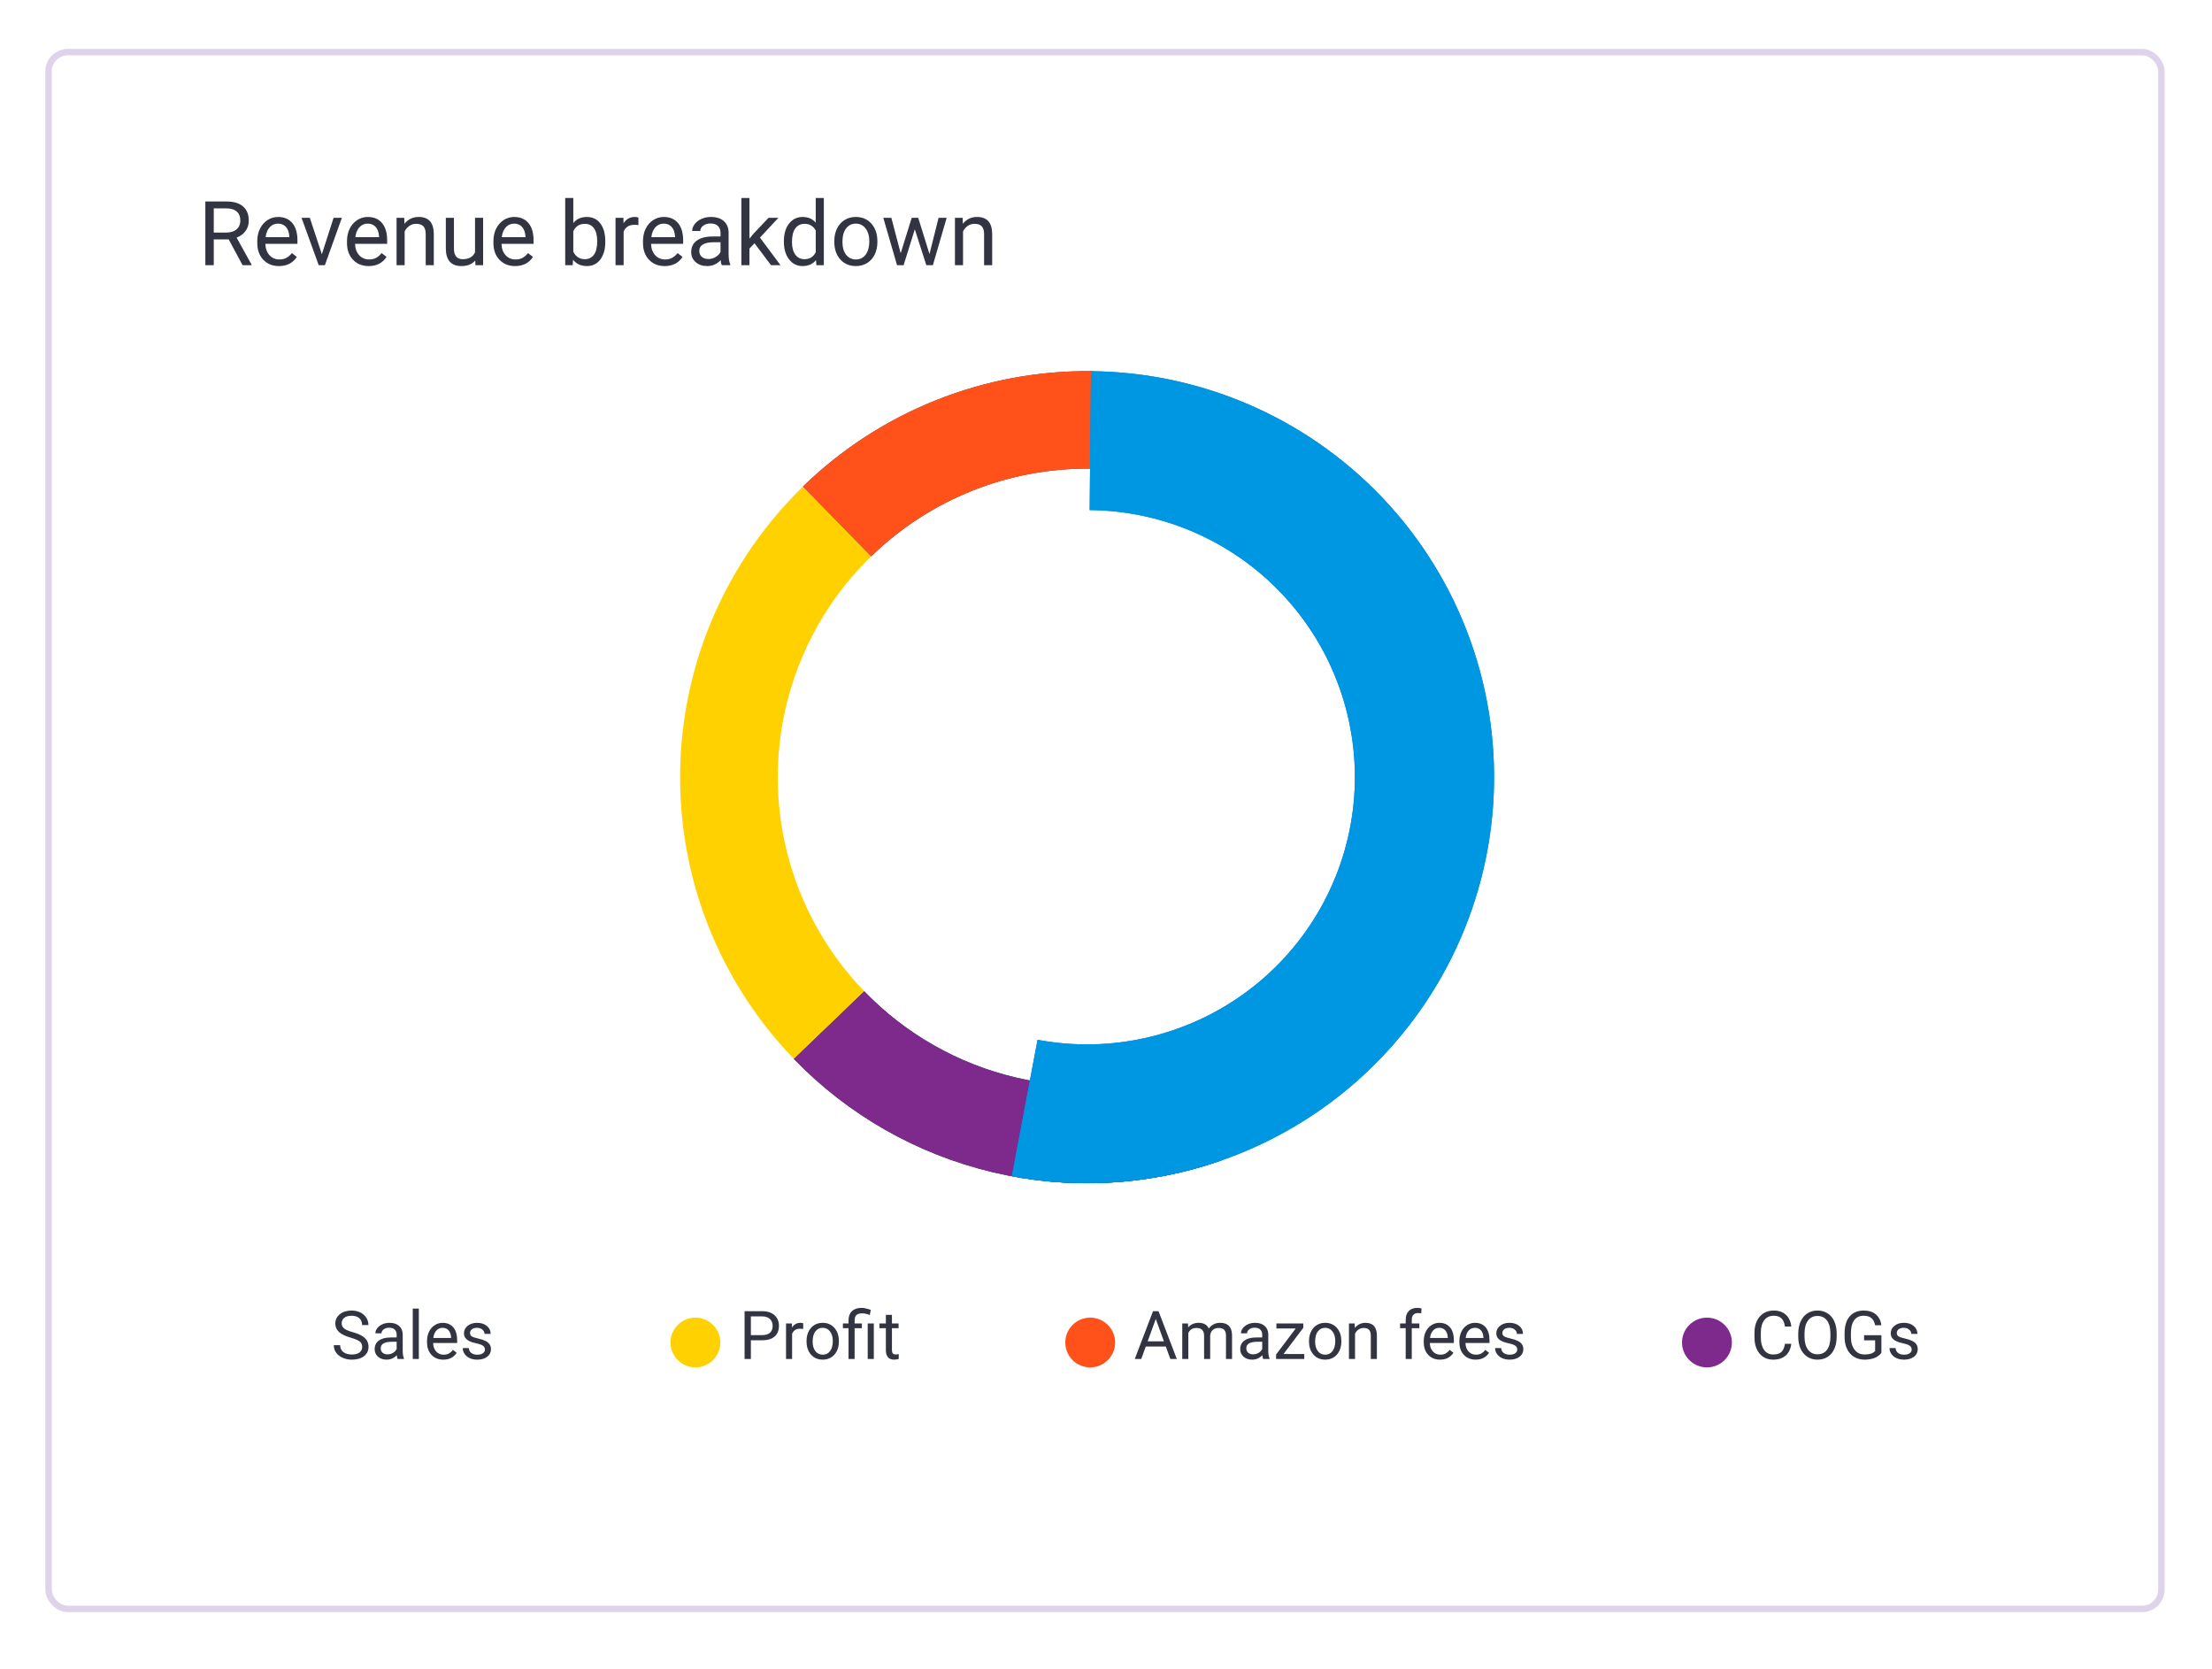 <svg width="167" height="126" viewBox="0 0 167 126" fill="none" xmlns="http://www.w3.org/2000/svg">
<g filter="url(#filter0_d)">
<rect x="3" y="2" width="160" height="118" rx="1.692" fill="white"/>
<rect x="3.243" y="2.243" width="159.514" height="117.514" rx="1.449" stroke="#DED3EB" stroke-width="0.486"/>
</g>
<path d="M17.269 18.072H16.139V20.018H15.502V15.208H17.094C17.636 15.208 18.052 15.331 18.343 15.578C18.636 15.825 18.782 16.183 18.782 16.655C18.782 16.954 18.701 17.215 18.538 17.438C18.377 17.66 18.152 17.827 17.864 17.937L18.994 19.978V20.018H18.313L17.269 18.072ZM16.139 17.553H17.114C17.429 17.553 17.679 17.472 17.864 17.309C18.051 17.146 18.145 16.928 18.145 16.655C18.145 16.358 18.056 16.13 17.877 15.971C17.701 15.812 17.445 15.732 17.111 15.73H16.139V17.553ZM21.062 20.084C20.578 20.084 20.183 19.926 19.879 19.608C19.575 19.289 19.423 18.863 19.423 18.33V18.218C19.423 17.863 19.491 17.547 19.625 17.269C19.762 16.99 19.951 16.772 20.193 16.615C20.438 16.457 20.702 16.377 20.986 16.377C21.451 16.377 21.812 16.53 22.07 16.837C22.327 17.143 22.456 17.581 22.456 18.151V18.406H20.035C20.043 18.758 20.146 19.044 20.342 19.262C20.54 19.477 20.791 19.585 21.095 19.585C21.311 19.585 21.494 19.541 21.643 19.453C21.793 19.365 21.924 19.248 22.037 19.103L22.41 19.394C22.11 19.854 21.661 20.084 21.062 20.084ZM20.986 16.88C20.739 16.88 20.532 16.97 20.365 17.15C20.198 17.329 20.094 17.58 20.054 17.904H21.845V17.857C21.827 17.547 21.744 17.307 21.594 17.137C21.444 16.965 21.242 16.88 20.986 16.88ZM24.3 19.189L25.185 16.443H25.81L24.528 20.018H24.062L22.767 16.443H23.391L24.3 19.189ZM27.835 20.084C27.35 20.084 26.956 19.926 26.652 19.608C26.348 19.289 26.196 18.863 26.196 18.33V18.218C26.196 17.863 26.263 17.547 26.398 17.269C26.534 16.99 26.724 16.772 26.966 16.615C27.21 16.457 27.475 16.377 27.759 16.377C28.224 16.377 28.585 16.53 28.843 16.837C29.1 17.143 29.229 17.581 29.229 18.151V18.406H26.807C26.816 18.758 26.919 19.044 27.115 19.262C27.313 19.477 27.564 19.585 27.868 19.585C28.084 19.585 28.267 19.541 28.416 19.453C28.566 19.365 28.697 19.248 28.809 19.103L29.183 19.394C28.883 19.854 28.434 20.084 27.835 20.084ZM27.759 16.88C27.512 16.88 27.305 16.97 27.138 17.15C26.97 17.329 26.867 17.58 26.827 17.904H28.618V17.857C28.6 17.547 28.517 17.307 28.367 17.137C28.217 16.965 28.014 16.88 27.759 16.88ZM30.517 16.443L30.537 16.893C30.81 16.549 31.167 16.377 31.608 16.377C32.363 16.377 32.744 16.803 32.751 17.656V20.018H32.14V17.653C32.137 17.395 32.078 17.204 31.961 17.081C31.847 16.958 31.667 16.896 31.423 16.896C31.224 16.896 31.05 16.949 30.901 17.055C30.751 17.16 30.634 17.299 30.55 17.471V20.018H29.939V16.443H30.517ZM35.88 19.665C35.642 19.944 35.292 20.084 34.832 20.084C34.451 20.084 34.16 19.974 33.96 19.754C33.762 19.531 33.662 19.203 33.659 18.769V16.443H34.271V18.753C34.271 19.294 34.491 19.565 34.931 19.565C35.398 19.565 35.709 19.391 35.863 19.044V16.443H36.474V20.018H35.893L35.88 19.665ZM38.889 20.084C38.405 20.084 38.011 19.926 37.706 19.608C37.403 19.289 37.251 18.863 37.251 18.33V18.218C37.251 17.863 37.318 17.547 37.452 17.269C37.589 16.99 37.778 16.772 38.02 16.615C38.265 16.457 38.529 16.377 38.813 16.377C39.278 16.377 39.639 16.53 39.897 16.837C40.155 17.143 40.283 17.581 40.283 18.151V18.406H37.862C37.871 18.758 37.973 19.044 38.169 19.262C38.367 19.477 38.618 19.585 38.922 19.585C39.138 19.585 39.321 19.541 39.471 19.453C39.62 19.365 39.752 19.248 39.864 19.103L40.237 19.394C39.938 19.854 39.488 20.084 38.889 20.084ZM38.813 16.88C38.567 16.88 38.36 16.97 38.192 17.15C38.025 17.329 37.921 17.58 37.882 17.904H39.672V17.857C39.655 17.547 39.571 17.307 39.421 17.137C39.271 16.965 39.069 16.88 38.813 16.88ZM45.698 18.27C45.698 18.817 45.573 19.256 45.322 19.589C45.071 19.919 44.734 20.084 44.311 20.084C43.859 20.084 43.51 19.924 43.264 19.605L43.234 20.018H42.672V14.944H43.283V16.837C43.53 16.53 43.87 16.377 44.304 16.377C44.738 16.377 45.078 16.541 45.325 16.87C45.574 17.198 45.698 17.647 45.698 18.218V18.27ZM45.087 18.201C45.087 17.785 45.007 17.463 44.846 17.236C44.685 17.009 44.454 16.896 44.152 16.896C43.749 16.896 43.459 17.083 43.283 17.458V19.004C43.471 19.378 43.762 19.565 44.159 19.565C44.452 19.565 44.68 19.452 44.843 19.225C45.006 18.998 45.087 18.657 45.087 18.201ZM48.199 16.992C48.107 16.976 48.007 16.969 47.899 16.969C47.498 16.969 47.226 17.139 47.083 17.481V20.018H46.471V16.443H47.066L47.076 16.856C47.276 16.537 47.561 16.377 47.928 16.377C48.047 16.377 48.138 16.393 48.199 16.424V16.992ZM50.182 20.084C49.697 20.084 49.303 19.926 48.999 19.608C48.695 19.289 48.543 18.863 48.543 18.33V18.218C48.543 17.863 48.61 17.547 48.744 17.269C48.881 16.99 49.07 16.772 49.313 16.615C49.557 16.457 49.822 16.377 50.106 16.377C50.57 16.377 50.931 16.53 51.189 16.837C51.447 17.143 51.576 17.581 51.576 18.151V18.406H49.154C49.163 18.758 49.265 19.044 49.461 19.262C49.66 19.477 49.911 19.585 50.215 19.585C50.431 19.585 50.613 19.541 50.763 19.453C50.913 19.365 51.044 19.248 51.156 19.103L51.529 19.394C51.23 19.854 50.781 20.084 50.182 20.084ZM50.106 16.88C49.859 16.88 49.652 16.97 49.484 17.15C49.317 17.329 49.214 17.58 49.174 17.904H50.965V17.857C50.947 17.547 50.863 17.307 50.714 17.137C50.564 16.965 50.361 16.88 50.106 16.88ZM54.493 20.018C54.458 19.948 54.429 19.822 54.407 19.641C54.123 19.937 53.784 20.084 53.389 20.084C53.037 20.084 52.748 19.985 52.521 19.787C52.296 19.586 52.184 19.333 52.184 19.027C52.184 18.655 52.325 18.366 52.606 18.161C52.891 17.954 53.289 17.851 53.803 17.851H54.397V17.57C54.397 17.356 54.333 17.187 54.206 17.061C54.078 16.933 53.889 16.87 53.641 16.87C53.423 16.87 53.24 16.925 53.092 17.035C52.945 17.145 52.871 17.278 52.871 17.434H52.256C52.256 17.256 52.319 17.084 52.445 16.919C52.572 16.752 52.744 16.62 52.96 16.523C53.178 16.426 53.417 16.377 53.677 16.377C54.089 16.377 54.411 16.481 54.645 16.688C54.878 16.893 55 17.176 55.008 17.537V19.182C55.008 19.51 55.05 19.771 55.134 19.965V20.018H54.493ZM53.479 19.552C53.67 19.552 53.852 19.503 54.024 19.404C54.196 19.305 54.32 19.176 54.397 19.017V18.284H53.918C53.169 18.284 52.795 18.503 52.795 18.941C52.795 19.133 52.859 19.282 52.986 19.39C53.114 19.498 53.278 19.552 53.479 19.552ZM56.964 18.363L56.581 18.763V20.018H55.97V14.944H56.581V18.013L56.908 17.619L58.021 16.443H58.765L57.374 17.937L58.927 20.018H58.21L56.964 18.363ZM59.181 18.201C59.181 17.653 59.311 17.212 59.571 16.88C59.831 16.545 60.171 16.377 60.592 16.377C61.01 16.377 61.342 16.52 61.586 16.807V14.944H62.197V20.018H61.636L61.606 19.635C61.362 19.934 61.021 20.084 60.585 20.084C60.171 20.084 59.833 19.915 59.571 19.575C59.311 19.236 59.181 18.794 59.181 18.247V18.201ZM59.792 18.27C59.792 18.676 59.876 18.993 60.043 19.222C60.211 19.451 60.442 19.565 60.737 19.565C61.125 19.565 61.408 19.391 61.586 19.044V17.401C61.403 17.064 61.123 16.896 60.744 16.896C60.444 16.896 60.211 17.012 60.043 17.243C59.876 17.474 59.792 17.817 59.792 18.27ZM62.987 18.198C62.987 17.848 63.055 17.532 63.192 17.253C63.331 16.973 63.522 16.757 63.767 16.605C64.013 16.453 64.294 16.377 64.609 16.377C65.096 16.377 65.489 16.546 65.789 16.883C66.09 17.22 66.241 17.668 66.241 18.227V18.27C66.241 18.618 66.174 18.931 66.04 19.209C65.908 19.484 65.717 19.699 65.468 19.853C65.222 20.007 64.937 20.084 64.616 20.084C64.131 20.084 63.738 19.916 63.436 19.579C63.137 19.242 62.987 18.796 62.987 18.241V18.198ZM63.602 18.27C63.602 18.667 63.693 18.985 63.876 19.225C64.061 19.465 64.307 19.585 64.616 19.585C64.926 19.585 65.173 19.464 65.356 19.222C65.539 18.977 65.63 18.636 65.63 18.198C65.63 17.806 65.536 17.488 65.349 17.246C65.164 17.002 64.918 16.88 64.609 16.88C64.307 16.88 64.064 17 63.879 17.24C63.694 17.48 63.602 17.823 63.602 18.27ZM70.173 19.176L70.86 16.443H71.471L70.43 20.018H69.935L69.066 17.309L68.22 20.018H67.725L66.687 16.443H67.295L67.999 19.119L68.831 16.443H69.324L70.173 19.176ZM72.674 16.443L72.694 16.893C72.967 16.549 73.323 16.377 73.764 16.377C74.519 16.377 74.9 16.803 74.907 17.656V20.018H74.296V17.653C74.294 17.395 74.234 17.204 74.117 17.081C74.003 16.958 73.823 16.896 73.579 16.896C73.381 16.896 73.207 16.949 73.057 17.055C72.907 17.16 72.79 17.299 72.707 17.471V20.018H72.096V16.443H72.674Z" fill="#323541"/>
<path d="M82.466 28.019C76.389 27.944 70.426 29.667 65.33 32.972C60.234 36.276 56.234 41.014 53.837 46.585C51.44 52.156 50.752 58.311 51.861 64.271C52.97 70.231 55.826 75.728 60.068 80.068L65.349 74.932C62.125 71.634 59.955 67.456 59.112 62.926C58.269 58.397 58.791 53.719 60.614 49.485C62.436 45.251 65.475 41.65 69.348 39.139C73.221 36.627 77.753 35.317 82.372 35.375L82.466 28.019Z" fill="#FFD100"/>
<path d="M82.466 28.019C78.431 27.969 74.426 28.712 70.678 30.206C66.931 31.699 63.515 33.915 60.625 36.725L65.772 41.991C67.969 39.855 70.565 38.172 73.413 37.037C76.261 35.901 79.305 35.337 82.372 35.375L82.466 28.019Z" fill="#6239B5"/>
<path d="M82.466 28.019C78.431 27.969 74.426 28.712 70.678 30.206C66.931 31.699 63.515 33.915 60.625 36.725L65.772 41.991C67.969 39.855 70.565 38.172 73.413 37.037C76.261 35.901 79.305 35.337 82.372 35.375L82.466 28.019Z" fill="#FF5119"/>
<path d="M92.21 87.599C86.659 89.536 80.668 89.843 74.948 88.485C69.228 87.127 64.019 84.16 59.94 79.937L65.252 74.832C68.352 78.042 72.311 80.297 76.658 81.329C81.005 82.361 85.558 82.127 89.777 80.655L92.21 87.599Z" fill="#323541"/>
<path d="M92.21 87.599C86.659 89.536 80.668 89.843 74.948 88.485C69.228 87.127 64.019 84.16 59.94 79.937L65.252 74.832C68.352 78.042 72.311 80.297 76.658 81.329C81.005 82.361 85.558 82.127 89.777 80.655L92.21 87.599Z" fill="url(#paint0_linear)" fill-opacity="0.3"/>
<path d="M92.21 87.599C86.659 89.536 80.668 89.843 74.948 88.485C69.228 87.127 64.019 84.16 59.94 79.937L65.252 74.832C68.352 78.042 72.311 80.297 76.658 81.329C81.005 82.361 85.558 82.127 89.777 80.655L92.21 87.599Z" fill="#7E298C"/>
<path d="M76.389 88.791C80.579 89.576 84.887 89.483 89.039 88.518C93.192 87.552 97.097 85.735 100.508 83.183C103.919 80.63 106.76 77.397 108.851 73.691C110.942 69.984 112.237 65.883 112.653 61.651C113.069 57.418 112.598 53.146 111.269 49.105C109.94 45.065 107.783 41.345 104.935 38.181C102.086 35.018 98.609 32.481 94.723 30.731C90.838 28.982 86.63 28.058 82.367 28.018L82.266 38.501C85.071 38.527 87.84 39.135 90.397 40.286C92.953 41.437 95.241 43.107 97.115 45.188C98.99 47.269 100.409 49.717 101.283 52.376C102.158 55.035 102.468 57.846 102.194 60.631C101.92 63.416 101.068 66.113 99.692 68.552C98.317 70.992 96.447 73.119 94.203 74.798C91.959 76.478 89.389 77.673 86.656 78.309C83.924 78.944 81.09 79.005 78.333 78.489L76.389 88.791Z" fill="#007EF2"/>
<path d="M76.389 88.791C80.579 89.576 84.887 89.483 89.039 88.518C93.192 87.552 97.097 85.735 100.508 83.183C103.919 80.63 106.76 77.397 108.851 73.691C110.942 69.984 112.237 65.883 112.653 61.651C113.069 57.418 112.598 53.146 111.269 49.105C109.94 45.065 107.783 41.345 104.935 38.181C102.086 35.018 98.609 32.481 94.723 30.731C90.838 28.982 86.63 28.058 82.367 28.018L82.266 38.501C85.071 38.527 87.84 39.135 90.397 40.286C92.953 41.437 95.241 43.107 97.115 45.188C98.99 47.269 100.409 49.717 101.283 52.376C102.158 55.035 102.468 57.846 102.194 60.631C101.92 63.416 101.068 66.113 99.692 68.552C98.317 70.992 96.447 73.119 94.203 74.798C91.959 76.478 89.389 77.673 86.656 78.309C83.924 78.944 81.09 79.005 78.333 78.489L76.389 88.791Z" fill="#0097E2"/>
<path d="M26.484 100.976C26.076 100.859 25.779 100.715 25.592 100.545C25.407 100.373 25.315 100.162 25.315 99.911C25.315 99.627 25.428 99.392 25.654 99.207C25.882 99.02 26.178 98.927 26.541 98.927C26.789 98.927 27.009 98.975 27.203 99.071C27.398 99.167 27.548 99.299 27.654 99.467C27.761 99.636 27.815 99.82 27.815 100.02H27.337C27.337 99.802 27.267 99.631 27.128 99.507C26.99 99.382 26.794 99.319 26.541 99.319C26.307 99.319 26.123 99.371 25.991 99.475C25.861 99.577 25.795 99.72 25.795 99.903C25.795 100.05 25.857 100.175 25.981 100.278C26.107 100.378 26.319 100.471 26.618 100.555C26.919 100.639 27.153 100.733 27.322 100.835C27.492 100.936 27.617 101.054 27.698 101.189C27.781 101.325 27.822 101.484 27.822 101.668C27.822 101.96 27.708 102.195 27.48 102.371C27.252 102.546 26.948 102.634 26.566 102.634C26.318 102.634 26.087 102.587 25.872 102.493C25.657 102.397 25.491 102.266 25.374 102.101C25.259 101.936 25.201 101.749 25.201 101.539H25.679C25.679 101.757 25.759 101.929 25.919 102.057C26.081 102.182 26.297 102.245 26.566 102.245C26.817 102.245 27.009 102.194 27.143 102.091C27.277 101.989 27.344 101.849 27.344 101.673C27.344 101.496 27.282 101.36 27.158 101.264C27.034 101.166 26.81 101.071 26.484 100.976ZM30.018 102.584C29.991 102.532 29.97 102.437 29.953 102.302C29.74 102.523 29.486 102.634 29.19 102.634C28.926 102.634 28.709 102.56 28.538 102.411C28.37 102.261 28.286 102.071 28.286 101.841C28.286 101.562 28.391 101.346 28.603 101.192C28.816 101.037 29.115 100.959 29.5 100.959H29.946V100.748C29.946 100.588 29.898 100.461 29.802 100.367C29.706 100.271 29.565 100.223 29.378 100.223C29.215 100.223 29.078 100.264 28.967 100.347C28.856 100.43 28.801 100.53 28.801 100.647H28.34C28.34 100.513 28.387 100.384 28.481 100.26C28.577 100.135 28.706 100.036 28.868 99.963C29.031 99.89 29.211 99.854 29.406 99.854C29.715 99.854 29.956 99.931 30.132 100.087C30.307 100.24 30.398 100.453 30.404 100.724V101.958C30.404 102.204 30.436 102.399 30.498 102.545V102.584H30.018ZM29.257 102.235C29.401 102.235 29.537 102.198 29.666 102.124C29.795 102.049 29.888 101.953 29.946 101.834V101.284H29.586C29.025 101.284 28.744 101.448 28.744 101.777C28.744 101.92 28.792 102.033 28.888 102.114C28.983 102.195 29.107 102.235 29.257 102.235ZM31.621 102.584H31.162V98.778H31.621V102.584ZM33.469 102.634C33.106 102.634 32.81 102.515 32.582 102.277C32.354 102.038 32.24 101.718 32.24 101.318V101.234C32.24 100.968 32.291 100.731 32.391 100.523C32.494 100.313 32.636 100.15 32.818 100.032C33.001 99.913 33.199 99.854 33.412 99.854C33.761 99.854 34.032 99.969 34.225 100.198C34.418 100.428 34.515 100.757 34.515 101.184V101.375H32.699C32.705 101.64 32.782 101.854 32.929 102.017C33.078 102.179 33.266 102.26 33.494 102.26C33.656 102.26 33.793 102.227 33.905 102.161C34.018 102.095 34.116 102.007 34.2 101.898L34.48 102.116C34.255 102.461 33.919 102.634 33.469 102.634ZM33.412 100.231C33.227 100.231 33.072 100.298 32.946 100.434C32.821 100.568 32.743 100.756 32.714 100.999H34.056V100.964C34.043 100.731 33.98 100.551 33.868 100.424C33.756 100.295 33.604 100.231 33.412 100.231ZM36.609 101.873C36.609 101.749 36.562 101.654 36.467 101.586C36.375 101.517 36.212 101.457 35.979 101.408C35.748 101.358 35.564 101.298 35.427 101.229C35.291 101.16 35.191 101.077 35.124 100.981C35.06 100.886 35.028 100.772 35.028 100.639C35.028 100.42 35.12 100.234 35.305 100.082C35.492 99.93 35.73 99.854 36.019 99.854C36.323 99.854 36.569 99.932 36.757 100.089C36.947 100.246 37.042 100.447 37.042 100.691H36.581C36.581 100.566 36.528 100.458 36.42 100.367C36.315 100.276 36.181 100.231 36.019 100.231C35.852 100.231 35.721 100.267 35.627 100.34C35.533 100.412 35.486 100.507 35.486 100.625C35.486 100.735 35.53 100.819 35.617 100.875C35.705 100.931 35.863 100.985 36.091 101.036C36.32 101.087 36.506 101.148 36.648 101.219C36.79 101.29 36.895 101.376 36.963 101.477C37.032 101.576 37.067 101.697 37.067 101.841C37.067 102.081 36.971 102.273 36.78 102.418C36.588 102.562 36.339 102.634 36.034 102.634C35.819 102.634 35.629 102.596 35.464 102.52C35.299 102.444 35.169 102.338 35.075 102.203C34.982 102.066 34.936 101.918 34.936 101.759H35.395C35.403 101.913 35.464 102.035 35.578 102.126C35.694 102.215 35.845 102.26 36.034 102.26C36.207 102.26 36.346 102.225 36.45 102.156C36.556 102.085 36.609 101.991 36.609 101.873Z" fill="#323541"/>
<path d="M56.689 101.171V102.583H56.214V98.976H57.544C57.939 98.976 58.248 99.076 58.471 99.278C58.696 99.48 58.808 99.746 58.808 100.078C58.808 100.429 58.698 100.699 58.478 100.889C58.26 101.077 57.947 101.171 57.539 101.171H56.689ZM56.689 100.782H57.544C57.799 100.782 57.994 100.723 58.129 100.604C58.264 100.483 58.332 100.31 58.332 100.083C58.332 99.869 58.264 99.697 58.129 99.568C57.994 99.439 57.808 99.372 57.572 99.367H56.689V100.782ZM60.639 100.314C60.57 100.302 60.495 100.296 60.414 100.296C60.113 100.296 59.909 100.424 59.802 100.681V102.583H59.343V99.903H59.789L59.797 100.212C59.947 99.973 60.16 99.853 60.436 99.853C60.525 99.853 60.593 99.865 60.639 99.888V100.314ZM60.892 101.218C60.892 100.956 60.943 100.719 61.045 100.51C61.15 100.3 61.293 100.138 61.477 100.024C61.662 99.91 61.872 99.853 62.108 99.853C62.474 99.853 62.768 99.979 62.993 100.232C63.219 100.485 63.333 100.821 63.333 101.241V101.273C63.333 101.534 63.282 101.768 63.181 101.976C63.082 102.183 62.939 102.344 62.753 102.46C62.568 102.575 62.355 102.633 62.113 102.633C61.75 102.633 61.455 102.507 61.229 102.254C61.004 102.001 60.892 101.667 60.892 101.25V101.218ZM61.353 101.273C61.353 101.57 61.421 101.809 61.558 101.989C61.697 102.169 61.882 102.259 62.113 102.259C62.346 102.259 62.531 102.168 62.668 101.986C62.806 101.803 62.874 101.547 62.874 101.218C62.874 100.924 62.804 100.686 62.663 100.505C62.525 100.321 62.34 100.23 62.108 100.23C61.882 100.23 61.7 100.32 61.561 100.5C61.422 100.68 61.353 100.937 61.353 101.273ZM64.061 102.583V100.257H63.637V99.903H64.061V99.674C64.061 99.376 64.146 99.143 64.316 98.976C64.488 98.809 64.73 98.725 65.042 98.725C65.227 98.725 65.461 98.776 65.743 98.877L65.667 99.263C65.46 99.181 65.263 99.139 65.077 99.139C64.88 99.139 64.738 99.184 64.651 99.273C64.565 99.361 64.522 99.493 64.522 99.67V99.903H65.07V100.257H64.522V102.583H64.061ZM65.971 102.583H65.51V99.903H65.971V102.583ZM67.339 99.253V99.903H67.84V100.257H67.339V101.919C67.339 102.027 67.361 102.108 67.406 102.162C67.451 102.215 67.527 102.242 67.634 102.242C67.687 102.242 67.76 102.232 67.852 102.212V102.583C67.731 102.617 67.614 102.633 67.5 102.633C67.295 102.633 67.141 102.571 67.037 102.447C66.933 102.323 66.881 102.147 66.881 101.919V100.257H66.393V99.903H66.881V99.253H67.339Z" fill="#323541"/>
<path d="M88.013 101.642H86.502L86.162 102.583H85.672L87.05 98.976H87.466L88.846 102.583H88.358L88.013 101.642ZM86.646 101.25H87.872L87.258 99.563L86.646 101.25ZM89.691 99.903L89.703 100.2C89.9 99.969 90.165 99.853 90.499 99.853C90.874 99.853 91.129 99.997 91.264 100.284C91.354 100.155 91.469 100.051 91.611 99.972C91.755 99.893 91.924 99.853 92.119 99.853C92.707 99.853 93.006 100.164 93.016 100.787V102.583H92.558V100.814C92.558 100.623 92.514 100.48 92.427 100.386C92.339 100.29 92.192 100.242 91.985 100.242C91.815 100.242 91.674 100.293 91.562 100.396C91.449 100.496 91.384 100.633 91.366 100.804V102.583H90.905V100.827C90.905 100.437 90.714 100.242 90.333 100.242C90.032 100.242 89.826 100.37 89.716 100.626V102.583H89.257V99.903H89.691ZM95.365 102.583C95.339 102.531 95.317 102.436 95.301 102.301C95.088 102.522 94.833 102.633 94.538 102.633C94.273 102.633 94.056 102.559 93.886 102.41C93.717 102.26 93.633 102.07 93.633 101.84C93.633 101.561 93.739 101.345 93.95 101.191C94.163 101.036 94.462 100.958 94.847 100.958H95.293V100.747C95.293 100.587 95.245 100.46 95.15 100.366C95.054 100.27 94.913 100.222 94.726 100.222C94.562 100.222 94.425 100.263 94.315 100.346C94.204 100.429 94.149 100.529 94.149 100.646H93.688C93.688 100.512 93.735 100.383 93.829 100.259C93.925 100.134 94.054 100.035 94.216 99.962C94.379 99.889 94.558 99.853 94.753 99.853C95.062 99.853 95.304 99.931 95.479 100.086C95.654 100.239 95.745 100.452 95.752 100.723V101.957C95.752 102.203 95.783 102.398 95.846 102.544V102.583H95.365ZM94.605 102.234C94.748 102.234 94.885 102.197 95.013 102.123C95.142 102.048 95.236 101.952 95.293 101.833V101.283H94.934C94.372 101.283 94.092 101.447 94.092 101.776C94.092 101.919 94.139 102.032 94.235 102.113C94.331 102.194 94.454 102.234 94.605 102.234ZM96.901 102.209H98.47V102.583H96.341V102.247L97.821 100.282H96.364V99.903H98.396V100.227L96.901 102.209ZM98.827 101.218C98.827 100.956 98.878 100.719 98.98 100.51C99.084 100.3 99.228 100.138 99.412 100.024C99.597 99.91 99.807 99.853 100.043 99.853C100.408 99.853 100.703 99.979 100.928 100.232C101.154 100.485 101.267 100.821 101.267 101.241V101.273C101.267 101.534 101.217 101.768 101.116 101.976C101.017 102.183 100.874 102.344 100.688 102.46C100.503 102.575 100.289 102.633 100.048 102.633C99.685 102.633 99.39 102.507 99.164 102.254C98.939 102.001 98.827 101.667 98.827 101.25V101.218ZM99.288 101.273C99.288 101.57 99.356 101.809 99.493 101.989C99.632 102.169 99.817 102.259 100.048 102.259C100.281 102.259 100.466 102.168 100.603 101.986C100.74 101.803 100.809 101.547 100.809 101.218C100.809 100.924 100.739 100.686 100.598 100.505C100.46 100.321 100.275 100.23 100.043 100.23C99.817 100.23 99.635 100.32 99.496 100.5C99.357 100.68 99.288 100.937 99.288 101.273ZM102.276 99.903L102.291 100.239C102.496 99.982 102.763 99.853 103.094 99.853C103.66 99.853 103.946 100.173 103.951 100.812V102.583H103.492V100.809C103.491 100.616 103.446 100.473 103.359 100.381C103.273 100.288 103.138 100.242 102.955 100.242C102.806 100.242 102.676 100.282 102.563 100.361C102.451 100.44 102.363 100.544 102.301 100.673V102.583H101.842V99.903H102.276ZM106.126 102.583V100.257H105.703V99.903H106.126V99.627C106.126 99.34 106.203 99.118 106.357 98.961C106.51 98.804 106.728 98.725 107.009 98.725C107.114 98.725 107.219 98.74 107.323 98.768L107.298 99.139C107.221 99.124 107.138 99.117 107.051 99.117C106.902 99.117 106.787 99.161 106.706 99.248C106.625 99.334 106.585 99.458 106.585 99.62V99.903H107.157V100.257H106.585V102.583H106.126ZM108.718 102.633C108.355 102.633 108.059 102.514 107.831 102.276C107.603 102.037 107.489 101.717 107.489 101.317V101.233C107.489 100.967 107.54 100.73 107.64 100.522C107.743 100.312 107.885 100.149 108.067 100.031C108.25 99.912 108.448 99.853 108.661 99.853C109.01 99.853 109.281 99.968 109.474 100.197C109.667 100.427 109.764 100.756 109.764 101.184V101.374H107.948C107.954 101.639 108.031 101.853 108.178 102.016C108.327 102.178 108.515 102.259 108.743 102.259C108.905 102.259 109.042 102.226 109.154 102.16C109.267 102.094 109.365 102.006 109.449 101.897L109.729 102.115C109.505 102.46 109.168 102.633 108.718 102.633ZM108.661 100.23C108.476 100.23 108.321 100.297 108.195 100.433C108.07 100.567 107.992 100.755 107.963 100.998H109.305V100.963C109.292 100.73 109.23 100.55 109.117 100.423C109.005 100.294 108.853 100.23 108.661 100.23ZM111.409 102.633C111.046 102.633 110.75 102.514 110.522 102.276C110.294 102.037 110.18 101.717 110.18 101.317V101.233C110.18 100.967 110.231 100.73 110.331 100.522C110.434 100.312 110.576 100.149 110.758 100.031C110.941 99.912 111.139 99.853 111.352 99.853C111.701 99.853 111.972 99.968 112.165 100.197C112.358 100.427 112.455 100.756 112.455 101.184V101.374H110.639C110.645 101.639 110.722 101.853 110.869 102.016C111.018 102.178 111.206 102.259 111.434 102.259C111.596 102.259 111.733 102.226 111.845 102.16C111.958 102.094 112.056 102.006 112.14 101.897L112.42 102.115C112.195 102.46 111.858 102.633 111.409 102.633ZM111.352 100.23C111.167 100.23 111.012 100.297 110.886 100.433C110.761 100.567 110.683 100.755 110.653 100.998H111.996V100.963C111.983 100.73 111.92 100.55 111.808 100.423C111.696 100.294 111.544 100.23 111.352 100.23ZM114.549 101.872C114.549 101.748 114.502 101.653 114.407 101.585C114.315 101.516 114.152 101.456 113.919 101.407C113.688 101.357 113.504 101.298 113.367 101.228C113.231 101.159 113.13 101.076 113.064 100.98C113 100.885 112.968 100.771 112.968 100.638C112.968 100.419 113.06 100.233 113.245 100.081C113.432 99.929 113.67 99.853 113.959 99.853C114.263 99.853 114.509 99.931 114.697 100.088C114.887 100.245 114.982 100.446 114.982 100.69H114.521C114.521 100.565 114.468 100.457 114.36 100.366C114.255 100.275 114.121 100.23 113.959 100.23C113.792 100.23 113.662 100.266 113.567 100.339C113.473 100.411 113.426 100.506 113.426 100.624C113.426 100.734 113.47 100.818 113.557 100.874C113.645 100.93 113.803 100.984 114.031 101.035C114.26 101.086 114.446 101.147 114.588 101.218C114.73 101.289 114.835 101.375 114.903 101.476C114.972 101.575 115.007 101.696 115.007 101.84C115.007 102.08 114.911 102.272 114.72 102.417C114.528 102.561 114.279 102.633 113.974 102.633C113.759 102.633 113.569 102.595 113.404 102.519C113.239 102.443 113.109 102.337 113.015 102.202C112.922 102.065 112.876 101.917 112.876 101.758H113.334C113.343 101.912 113.404 102.034 113.518 102.125C113.633 102.214 113.785 102.259 113.974 102.259C114.147 102.259 114.286 102.224 114.39 102.155C114.496 102.084 114.549 101.99 114.549 101.872Z" fill="#323541"/>
<path d="M135.237 101.439C135.192 101.82 135.051 102.115 134.813 102.323C134.577 102.53 134.262 102.633 133.869 102.633C133.443 102.633 133.101 102.48 132.843 102.175C132.587 101.869 132.459 101.46 132.459 100.948V100.601C132.459 100.266 132.519 99.971 132.638 99.717C132.758 99.462 132.929 99.267 133.148 99.132C133.368 98.995 133.622 98.926 133.911 98.926C134.295 98.926 134.602 99.034 134.833 99.248C135.064 99.461 135.199 99.757 135.237 100.135H134.759C134.718 99.848 134.628 99.64 134.489 99.511C134.352 99.382 134.159 99.318 133.911 99.318C133.607 99.318 133.369 99.43 133.195 99.655C133.024 99.879 132.938 100.199 132.938 100.614V100.963C132.938 101.354 133.019 101.666 133.183 101.897C133.346 102.128 133.575 102.244 133.869 102.244C134.134 102.244 134.336 102.185 134.476 102.066C134.618 101.945 134.713 101.736 134.759 101.439H135.237ZM138.664 100.896C138.664 101.25 138.604 101.558 138.486 101.823C138.367 102.085 138.198 102.286 137.98 102.425C137.762 102.564 137.508 102.633 137.217 102.633C136.933 102.633 136.681 102.564 136.461 102.425C136.241 102.285 136.07 102.085 135.948 101.828C135.828 101.568 135.766 101.269 135.762 100.928V100.668C135.762 100.321 135.823 100.015 135.943 99.749C136.064 99.483 136.234 99.28 136.454 99.139C136.675 98.997 136.928 98.926 137.212 98.926C137.501 98.926 137.755 98.996 137.975 99.137C138.196 99.276 138.367 99.478 138.486 99.744C138.604 100.008 138.664 100.316 138.664 100.668V100.896ZM138.191 100.663C138.191 100.235 138.105 99.907 137.933 99.68C137.761 99.45 137.521 99.335 137.212 99.335C136.911 99.335 136.674 99.45 136.501 99.68C136.329 99.907 136.241 100.225 136.236 100.631V100.896C136.236 101.311 136.322 101.637 136.496 101.875C136.671 102.111 136.911 102.229 137.217 102.229C137.524 102.229 137.762 102.118 137.93 101.895C138.099 101.67 138.186 101.349 138.191 100.931V100.663ZM142.041 102.11C141.919 102.285 141.748 102.417 141.528 102.504C141.31 102.59 141.056 102.633 140.765 102.633C140.471 102.633 140.21 102.564 139.982 102.427C139.754 102.289 139.577 102.092 139.452 101.838C139.328 101.583 139.264 101.288 139.261 100.953V100.638C139.261 100.095 139.387 99.674 139.64 99.375C139.895 99.076 140.251 98.926 140.711 98.926C141.087 98.926 141.39 99.023 141.62 99.216C141.85 99.408 141.99 99.68 142.041 100.034H141.565C141.476 99.556 141.192 99.318 140.713 99.318C140.394 99.318 140.152 99.43 139.987 99.655C139.824 99.878 139.741 100.201 139.739 100.626V100.921C139.739 101.326 139.832 101.648 140.017 101.887C140.202 102.125 140.452 102.244 140.768 102.244C140.946 102.244 141.102 102.224 141.236 102.185C141.37 102.145 141.48 102.078 141.568 101.984V101.174H140.733V100.787H142.041V102.11ZM144.326 101.872C144.326 101.748 144.279 101.653 144.185 101.585C144.092 101.516 143.929 101.456 143.696 101.407C143.465 101.357 143.281 101.298 143.144 101.228C143.008 101.159 142.908 101.076 142.842 100.98C142.777 100.885 142.745 100.771 142.745 100.638C142.745 100.419 142.837 100.233 143.022 100.081C143.209 99.929 143.447 99.853 143.736 99.853C144.04 99.853 144.286 99.931 144.474 100.088C144.664 100.245 144.759 100.446 144.759 100.69H144.299C144.299 100.565 144.245 100.457 144.137 100.366C144.032 100.275 143.898 100.23 143.736 100.23C143.569 100.23 143.439 100.266 143.345 100.339C143.25 100.411 143.203 100.506 143.203 100.624C143.203 100.734 143.247 100.818 143.335 100.874C143.422 100.93 143.58 100.984 143.808 101.035C144.038 101.086 144.223 101.147 144.365 101.218C144.507 101.289 144.612 101.375 144.68 101.476C144.749 101.575 144.784 101.696 144.784 101.84C144.784 102.08 144.688 102.272 144.497 102.417C144.305 102.561 144.056 102.633 143.751 102.633C143.536 102.633 143.346 102.595 143.181 102.519C143.016 102.443 142.886 102.337 142.792 102.202C142.699 102.065 142.653 101.917 142.653 101.758H143.112C143.12 101.912 143.181 102.034 143.295 102.125C143.411 102.214 143.563 102.259 143.751 102.259C143.924 102.259 144.063 102.224 144.167 102.155C144.273 102.084 144.326 101.99 144.326 101.872Z" fill="#323541"/>
<ellipse cx="128.87" cy="101.34" rx="1.882" ry="1.878" fill="#7E298C"/>
<ellipse cx="82.308" cy="101.34" rx="1.882" ry="1.878" fill="#FF5119"/>
<ellipse cx="52.501" cy="101.34" rx="1.882" ry="1.878" fill="#FFD100"/>
<defs>
<filter id="filter0_d" x="0.04" y="0.308" width="166.766" height="124.766" filterUnits="userSpaceOnUse" color-interpolation-filters="sRGB">
<feFlood flood-opacity="0" result="BackgroundImageFix"/>
<feColorMatrix in="SourceAlpha" type="matrix" values="0 0 0 0 0 0 0 0 0 0 0 0 0 0 0 0 0 0 127 0"/>
<feOffset dx="0.423" dy="1.692"/>
<feGaussianBlur stdDeviation="1.692"/>
<feColorMatrix type="matrix" values="0 0 0 0 0 0 0 0 0 0 0 0 0 0 0 0 0 0 0.05 0"/>
<feBlend mode="normal" in2="BackgroundImageFix" result="effect1_dropShadow"/>
<feBlend mode="normal" in="SourceGraphic" in2="effect1_dropShadow" result="shape"/>
</filter>
<linearGradient id="paint0_linear" x1="141.771" y1="43.408" x2="46.218" y2="7.954" gradientUnits="userSpaceOnUse">
<stop stop-color="#326BFF"/>
<stop offset="1" stop-color="#13E3FF"/>
</linearGradient>
</defs>
</svg>
